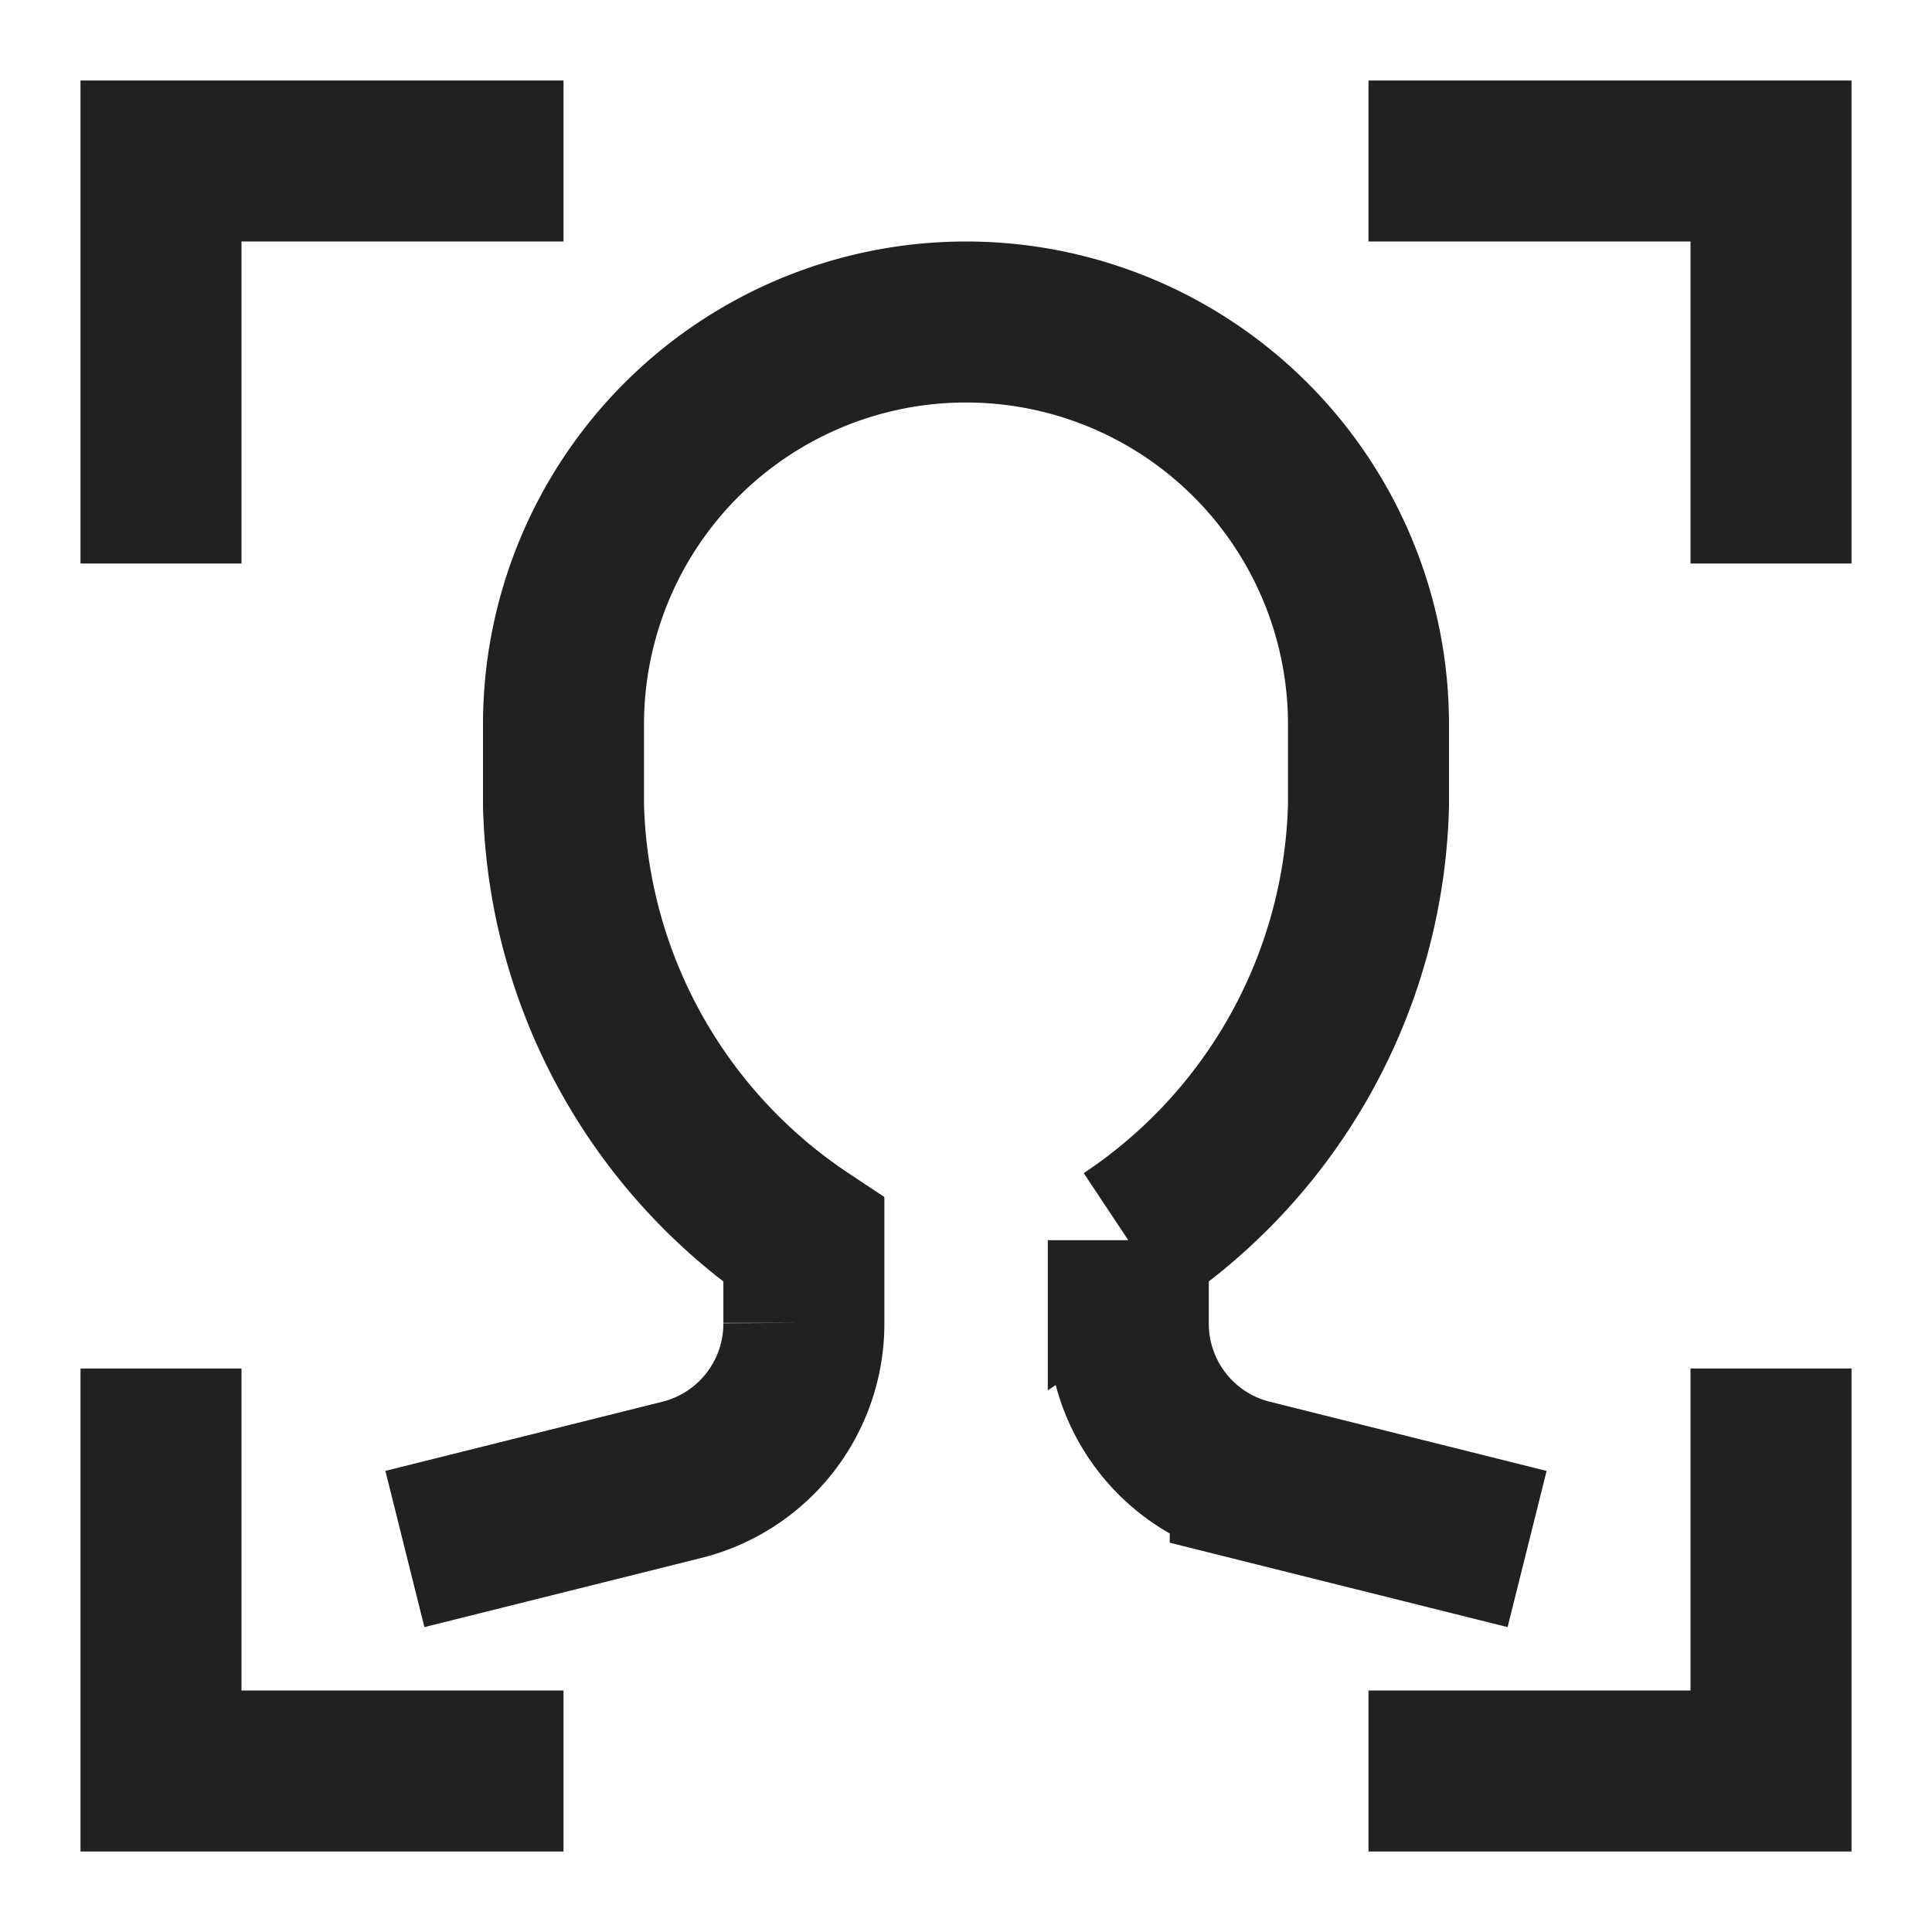 <svg xmlns="http://www.w3.org/2000/svg" height="24" width="24" viewBox="0 0 24 24"><title>face recognition</title><g stroke-linejoin="miter" fill="#212121" stroke-linecap="butt" class="nc-icon-wrapper"><polyline points="2 6 2 2 6 2" fill="none" stroke="#212121" stroke-linecap="square" stroke-miterlimit="10" stroke-width="2" data-color="color-2"></polyline><polyline points="22 6 22 2 18 2" fill="none" stroke="#212121" stroke-linecap="square" stroke-miterlimit="10" stroke-width="2" data-color="color-2"></polyline><polyline points="2 18 2 22 6 22" fill="none" stroke="#212121" stroke-linecap="square" stroke-miterlimit="10" stroke-width="2" data-color="color-2"></polyline><polyline points="22 18 22 22 18 22" fill="none" stroke="#212121" stroke-linecap="square" stroke-miterlimit="10" stroke-width="2" data-color="color-2"></polyline><path d="M18,19l-2.469-.617a2,2,0,0,1-1.515-1.95l0-1.027A6.687,6.687,0,0,0,17,10V9A5,5,0,0,0,7,9v1a6.687,6.687,0,0,0,2.986,5.406l0,1.027a2,2,0,0,1-1.515,1.95L6,19" fill="none" stroke="#212121" stroke-linecap="square" stroke-miterlimit="10" stroke-width="2"></path></g></svg>